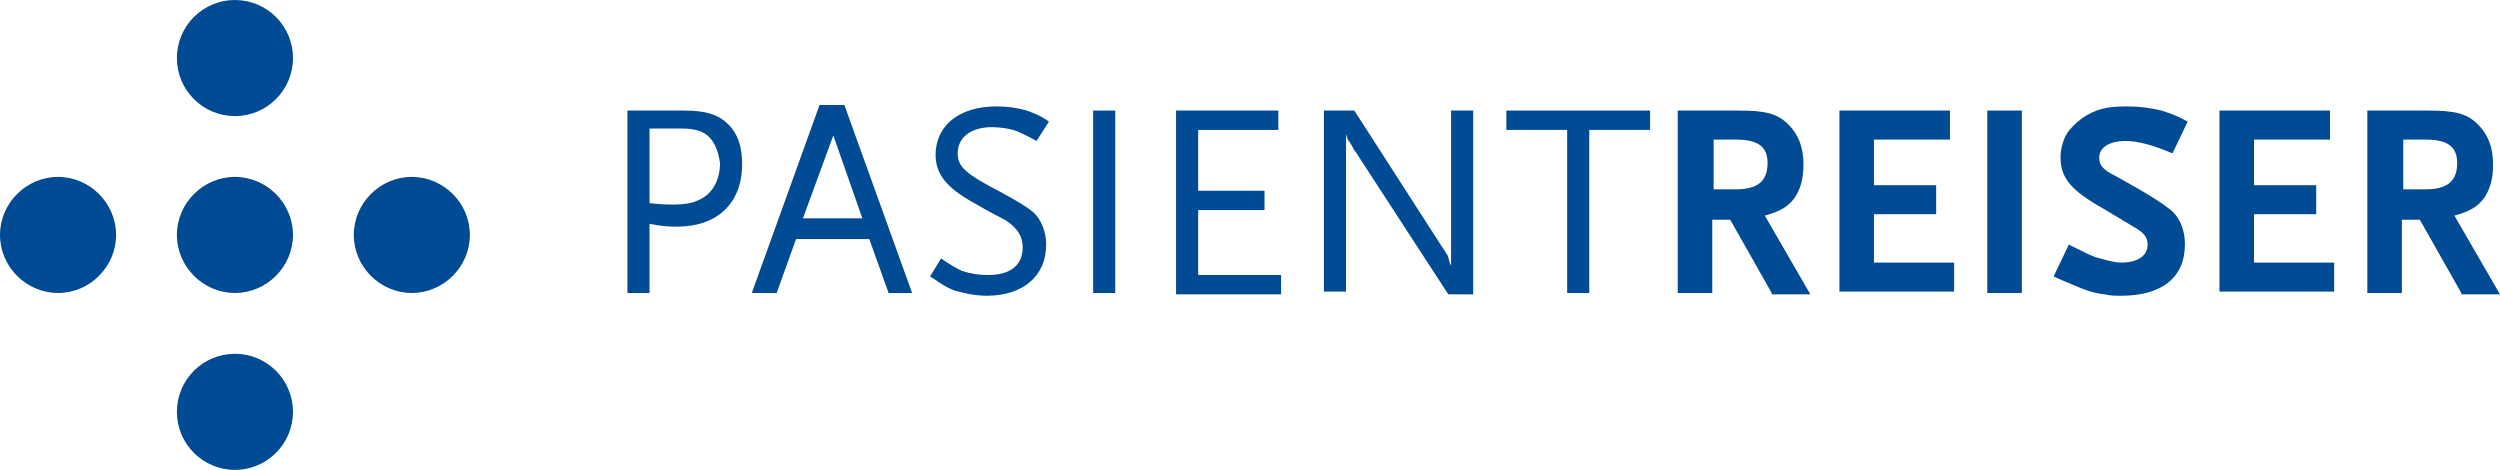 <svg enable-background="new 0 0 180.9 34" preserveAspectRatio="xMinyMin meet" viewBox="0 0 180.9 34" xmlns="http://www.w3.org/2000/svg"><g fill="#004b93"><circle cx="17" cy="4.2" r="4.2"/><path d="m21.2 17c0 2.3-1.9 4.2-4.2 4.2s-4.2-1.9-4.2-4.2 1.9-4.2 4.2-4.2 4.2 1.9 4.2 4.2z"/><path d="m8.4 17c0 2.3-1.9 4.2-4.2 4.2s-4.2-1.9-4.2-4.2 1.9-4.2 4.2-4.2 4.2 1.9 4.2 4.2z"/><path d="m34 17c0 2.3-1.9 4.2-4.2 4.2s-4.2-1.9-4.2-4.2 1.9-4.2 4.2-4.2 4.2 1.9 4.2 4.2z"/><circle cx="17" cy="29.8" r="4.2"/><path d="m49 16.4c-.5 0-.9 0-2-.2v5h-1.6v-13.2h4.1c1.6 0 2.5.3 3.2 1s1 1.6 1 2.9c0 2.8-1.8 4.5-4.7 4.5zm2.3-6.5c-.4-.4-1-.6-2-.6h-2.3v5.4c.9.1 1.3.1 1.8.1.7 0 1.3-.1 1.7-.3 1-.4 1.6-1.4 1.6-2.7-.1-.7-.3-1.4-.8-1.9z"/><path d="m64.3 21.2-1.4-3.9h-5.3l-1.4 3.9h-1.8l4.9-13.6h1.8l4.9 13.6zm-4-11.4-2.2 6h4.3z"/><path d="m75 10.2c-.7-.4-1-.5-1.4-.7-.5-.2-1.3-.3-1.8-.3-1.5 0-2.5.7-2.5 1.9 0 1 .6 1.5 3.3 2.9.9.5 1.6.9 2.1 1.3.6.5 1 1.4 1 2.4 0 2.3-1.7 3.7-4.3 3.7-.9 0-1.7-.2-2.4-.4-.5-.2-.8-.4-1.7-1l.8-1.3c.7.5 1.1.7 1.5.9.6.2 1.2.3 1.9.3 1.6 0 2.5-.7 2.5-2 0-.4-.1-.7-.2-.9-.2-.4-.6-.8-1.1-1.1-.2-.1-1-.5-2.2-1.2-2-1.1-2.8-2.1-2.8-3.5 0-2.1 1.7-3.5 4.4-3.5.8 0 1.5.1 2.2.3.5.2.9.3 1.6.8z"/><path d="m79.1 21.2v-13.2h1.6v13.2z"/><path d="m85.1 21.2v-13.2h7.4v1.4h-5.8v4.4h4.8v1.4h-4.8v4.7h6v1.4h-7.6z"/><path d="m104.8 21.3-6.7-10.3c-.1-.1-.2-.3-.3-.5-.1-.1-.1-.2-.2-.3s-.1-.2-.2-.5v11.4h-1.6v-13.1h2.2l6.5 10.1c.1.1.1.2.2.3.1.2.1.2.2.6 0 0 0 .1.1.2v-11.2h1.6v13.3z"/><path d="m115 9.4v11.8h-1.6v-11.8h-4.4v-1.4h10.4v1.4z"/><path d="m128.2 21.2-3-5.3h-1.3v5.3h-2.5v-13.2h4.4c1.9 0 2.8.2 3.6 1 .7.7 1.1 1.6 1.1 2.9 0 1-.2 1.8-.7 2.5-.5.6-1 .9-2.1 1.2l3.3 5.7h-2.8zm-2.6-11.1h-1.6v3.6h1.6c1.6 0 2.3-.6 2.3-1.9 0-1.2-.7-1.7-2.3-1.7z"/><path d="m133.1 21.2v-13.2h8v2.1h-5.5v3.3h4.5v2.1h-4.5v3.5h5.8v2.1h-8.3z"/><path d="m143.8 21.2v-13.2h2.5v13.2z"/><path d="m157.2 11.1c-1.4-.6-2.5-.9-3.4-.9-1.2 0-1.9.5-1.9 1.2 0 .6.3.9 1.3 1.4 2 1.1 3.3 1.9 4 2.5.6.6.9 1.4.9 2.4 0 2.4-1.7 3.7-4.6 3.7-.4 0-.8 0-1.2-.1-.9-.1-1.4-.3-2.8-.9-.2-.1-.5-.2-.9-.4l1.1-2.3c1 .5 1.4.7 1.9.9.7.2 1.4.4 1.9.4 1.2 0 1.9-.5 1.9-1.3 0-.6-.3-.9-1.2-1.4l-2-1.2c-2.3-1.3-3.1-2.2-3.1-3.7 0-.7.2-1.3.5-1.8.2-.3.6-.7 1-1 1-.7 1.8-.9 3.3-.9.9 0 1.7.1 2.5.3.6.2 1 .3 1.9.8z"/><path d="m160.6 21.2v-13.2h8v2.1h-5.5v3.3h4.5v2.1h-4.5v3.5h5.8v2.1h-8.3z"/><path d="m178.1 21.2-3-5.3h-1.3v5.3h-2.5v-13.2h4.4c1.9 0 2.8.2 3.6 1 .7.7 1.1 1.6 1.1 2.9 0 1-.2 1.8-.7 2.5-.5.6-1 .9-2.1 1.2l3.3 5.7h-2.8zm-2.6-11.1h-1.6v3.6h1.6c1.6 0 2.3-.6 2.3-1.9 0-1.2-.7-1.7-2.3-1.7z"/></g></svg>